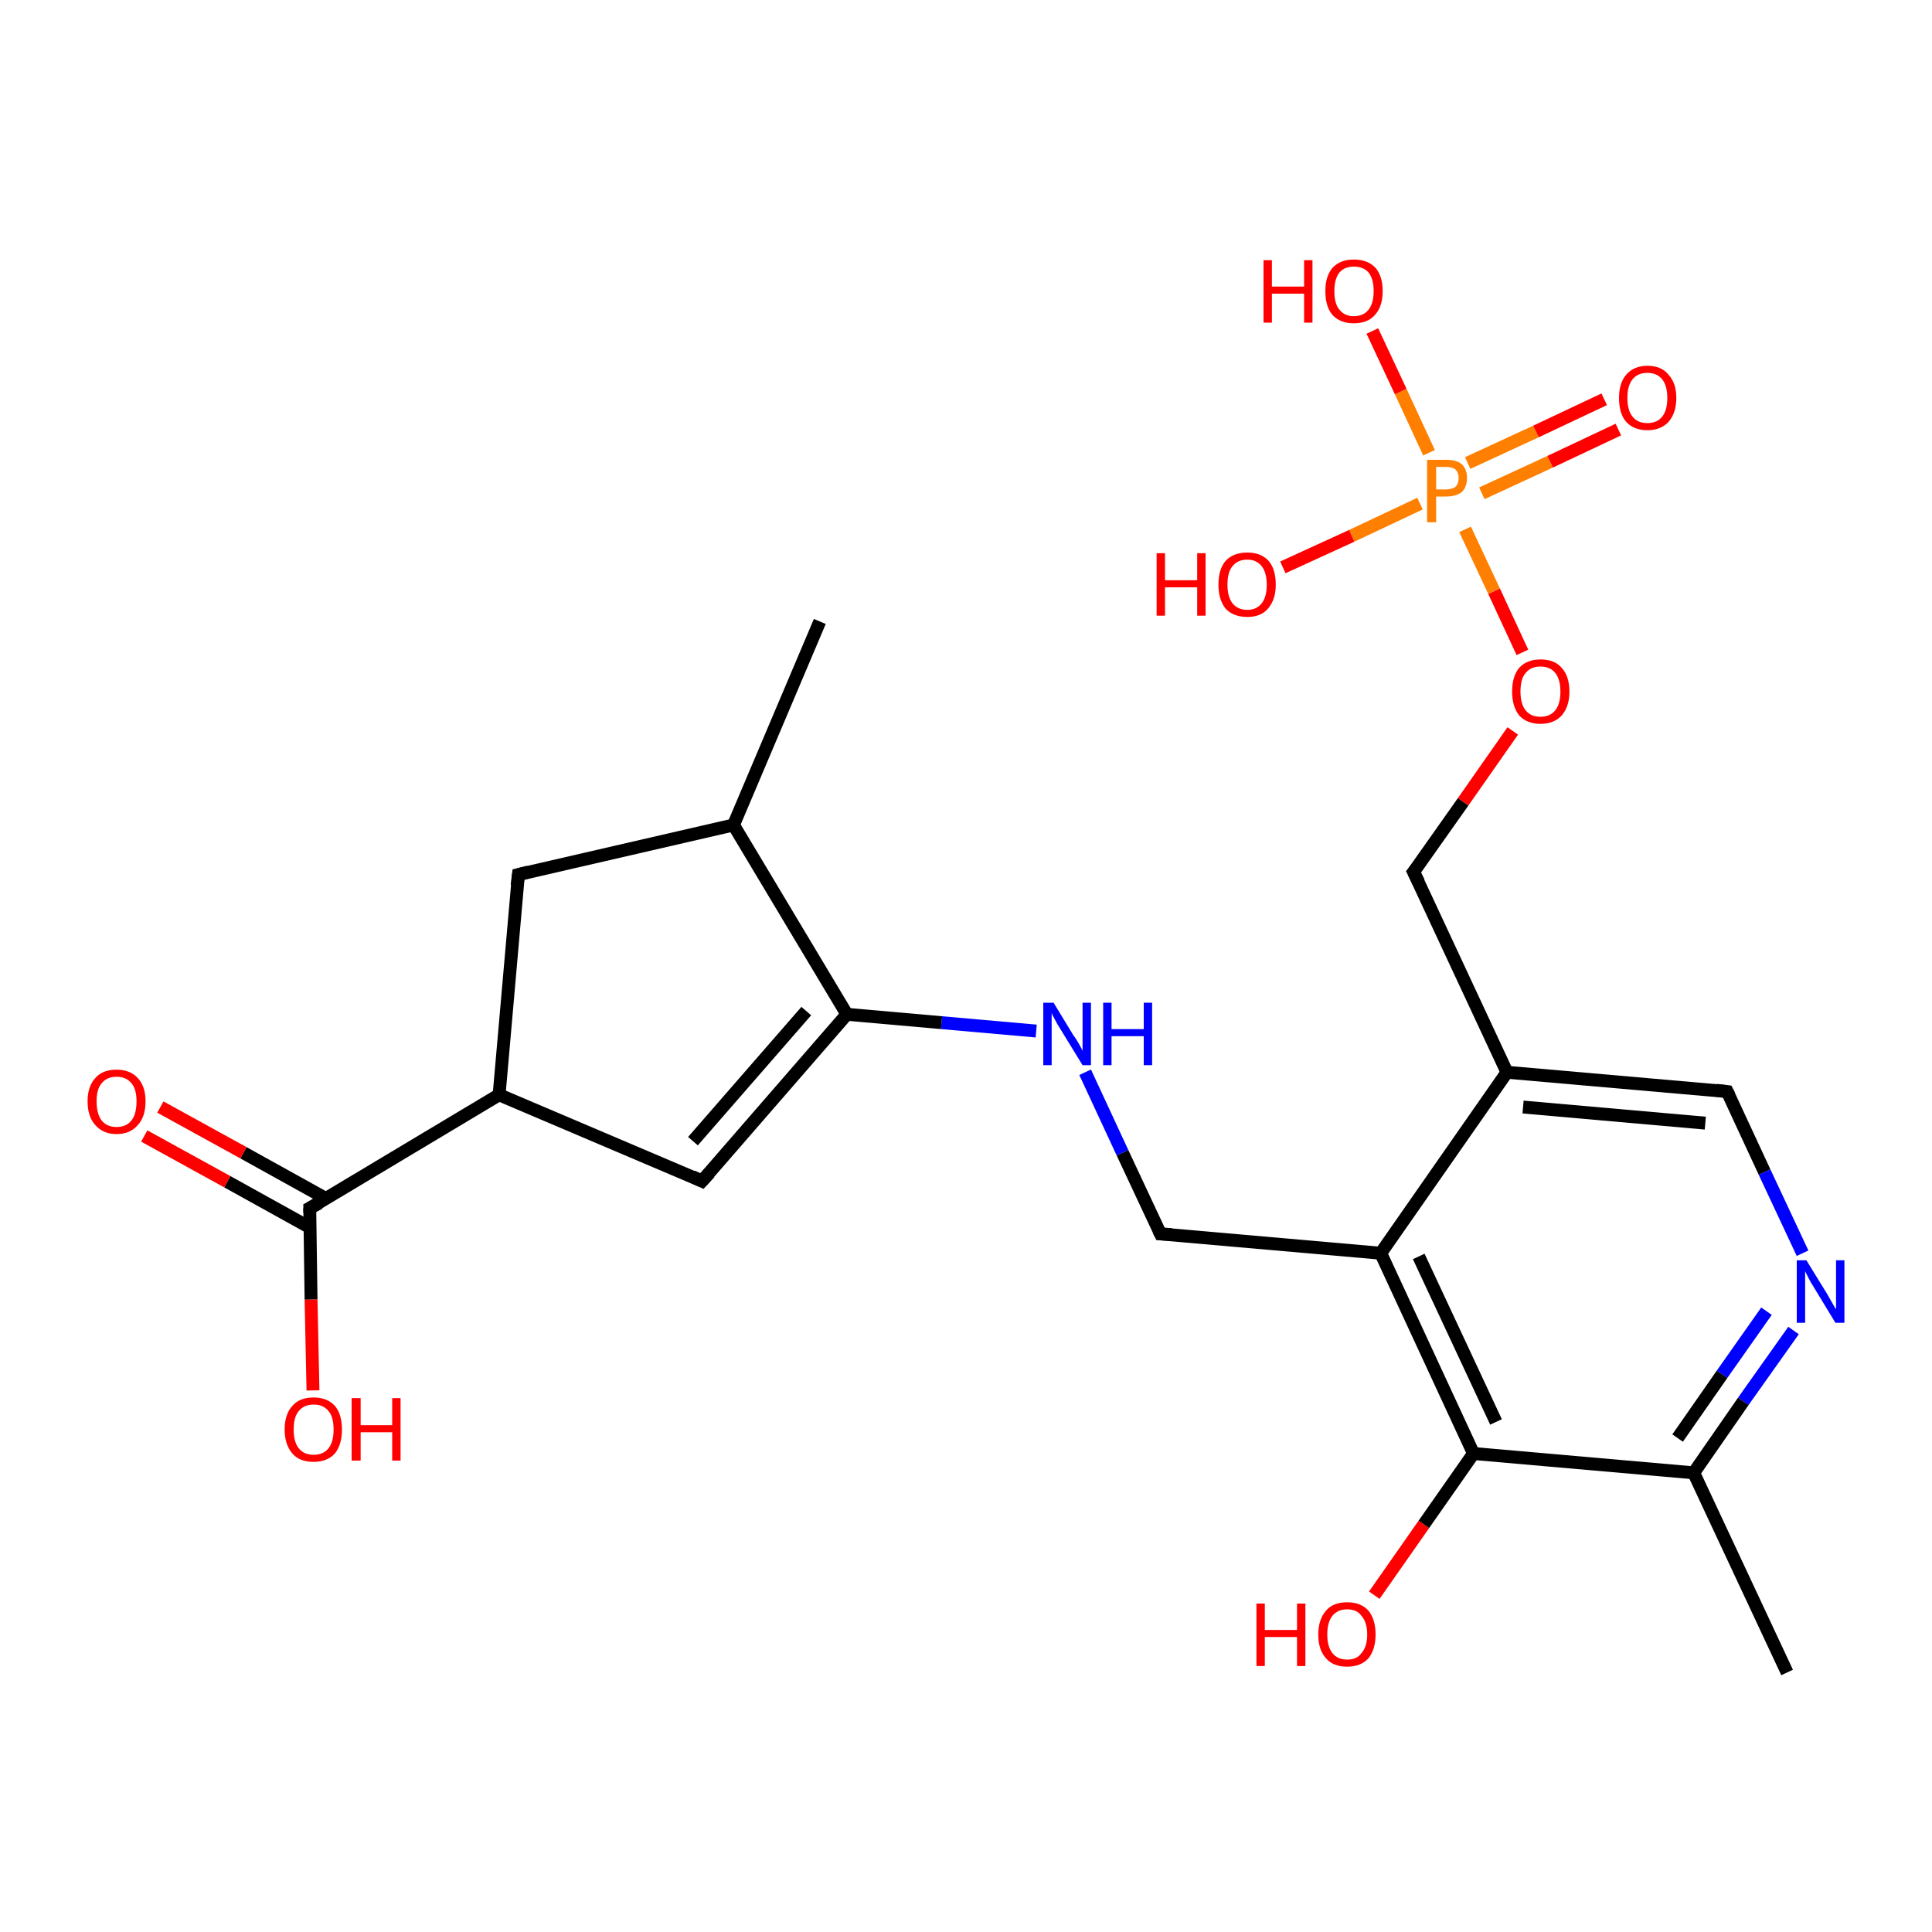<?xml version='1.0' encoding='iso-8859-1'?>
<svg version='1.1' baseProfile='full'
              xmlns='http://www.w3.org/2000/svg'
                      xmlns:rdkit='http://www.rdkit.org/xml'
                      xmlns:xlink='http://www.w3.org/1999/xlink'
                  xml:space='preserve'
width='300px' height='300px' viewBox='0 0 300 300'>
<!-- END OF HEADER -->
<rect style='opacity:1.0;fill:#FFFFFF;stroke:none' width='300.0' height='300.0' x='0.0' y='0.0'> </rect>
<path class='bond-0 atom-0 atom-1' d='M 213.4,247.7 L 221.1,236.7' style='fill:none;fill-rule:evenodd;stroke:#FF0000;stroke-width:2.0px;stroke-linecap:butt;stroke-linejoin:miter;stroke-opacity:1' />
<path class='bond-0 atom-0 atom-1' d='M 221.1,236.7 L 228.8,225.7' style='fill:none;fill-rule:evenodd;stroke:#000000;stroke-width:2.0px;stroke-linecap:butt;stroke-linejoin:miter;stroke-opacity:1' />
<path class='bond-1 atom-1 atom-2' d='M 228.8,225.7 L 214.4,194.6' style='fill:none;fill-rule:evenodd;stroke:#000000;stroke-width:2.0px;stroke-linecap:butt;stroke-linejoin:miter;stroke-opacity:1' />
<path class='bond-1 atom-1 atom-2' d='M 232.3,220.8 L 220.3,195.1' style='fill:none;fill-rule:evenodd;stroke:#000000;stroke-width:2.0px;stroke-linecap:butt;stroke-linejoin:miter;stroke-opacity:1' />
<path class='bond-2 atom-2 atom-3' d='M 214.4,194.6 L 180.2,191.6' style='fill:none;fill-rule:evenodd;stroke:#000000;stroke-width:2.0px;stroke-linecap:butt;stroke-linejoin:miter;stroke-opacity:1' />
<path class='bond-3 atom-3 atom-4' d='M 180.2,191.6 L 174.3,179.0' style='fill:none;fill-rule:evenodd;stroke:#000000;stroke-width:2.0px;stroke-linecap:butt;stroke-linejoin:miter;stroke-opacity:1' />
<path class='bond-3 atom-3 atom-4' d='M 174.3,179.0 L 168.5,166.5' style='fill:none;fill-rule:evenodd;stroke:#0000FF;stroke-width:2.0px;stroke-linecap:butt;stroke-linejoin:miter;stroke-opacity:1' />
<path class='bond-4 atom-4 atom-5' d='M 160.9,160.1 L 146.2,158.8' style='fill:none;fill-rule:evenodd;stroke:#0000FF;stroke-width:2.0px;stroke-linecap:butt;stroke-linejoin:miter;stroke-opacity:1' />
<path class='bond-4 atom-4 atom-5' d='M 146.2,158.8 L 131.5,157.5' style='fill:none;fill-rule:evenodd;stroke:#000000;stroke-width:2.0px;stroke-linecap:butt;stroke-linejoin:miter;stroke-opacity:1' />
<path class='bond-5 atom-5 atom-6' d='M 131.5,157.5 L 109.0,183.4' style='fill:none;fill-rule:evenodd;stroke:#000000;stroke-width:2.0px;stroke-linecap:butt;stroke-linejoin:miter;stroke-opacity:1' />
<path class='bond-5 atom-5 atom-6' d='M 125.2,157.0 L 107.6,177.2' style='fill:none;fill-rule:evenodd;stroke:#000000;stroke-width:2.0px;stroke-linecap:butt;stroke-linejoin:miter;stroke-opacity:1' />
<path class='bond-6 atom-6 atom-7' d='M 109.0,183.4 L 77.5,170.0' style='fill:none;fill-rule:evenodd;stroke:#000000;stroke-width:2.0px;stroke-linecap:butt;stroke-linejoin:miter;stroke-opacity:1' />
<path class='bond-7 atom-7 atom-8' d='M 77.5,170.0 L 80.5,135.8' style='fill:none;fill-rule:evenodd;stroke:#000000;stroke-width:2.0px;stroke-linecap:butt;stroke-linejoin:miter;stroke-opacity:1' />
<path class='bond-8 atom-8 atom-9' d='M 80.5,135.8 L 113.9,128.1' style='fill:none;fill-rule:evenodd;stroke:#000000;stroke-width:2.0px;stroke-linecap:butt;stroke-linejoin:miter;stroke-opacity:1' />
<path class='bond-9 atom-9 atom-10' d='M 113.9,128.1 L 127.3,96.5' style='fill:none;fill-rule:evenodd;stroke:#000000;stroke-width:2.0px;stroke-linecap:butt;stroke-linejoin:miter;stroke-opacity:1' />
<path class='bond-10 atom-7 atom-11' d='M 77.5,170.0 L 48.1,187.6' style='fill:none;fill-rule:evenodd;stroke:#000000;stroke-width:2.0px;stroke-linecap:butt;stroke-linejoin:miter;stroke-opacity:1' />
<path class='bond-11 atom-11 atom-12' d='M 50.6,186.1 L 37.8,179.0' style='fill:none;fill-rule:evenodd;stroke:#000000;stroke-width:2.0px;stroke-linecap:butt;stroke-linejoin:miter;stroke-opacity:1' />
<path class='bond-11 atom-11 atom-12' d='M 37.8,179.0 L 24.9,171.9' style='fill:none;fill-rule:evenodd;stroke:#FF0000;stroke-width:2.0px;stroke-linecap:butt;stroke-linejoin:miter;stroke-opacity:1' />
<path class='bond-11 atom-11 atom-12' d='M 48.1,190.6 L 35.3,183.5' style='fill:none;fill-rule:evenodd;stroke:#000000;stroke-width:2.0px;stroke-linecap:butt;stroke-linejoin:miter;stroke-opacity:1' />
<path class='bond-11 atom-11 atom-12' d='M 35.3,183.5 L 22.4,176.4' style='fill:none;fill-rule:evenodd;stroke:#FF0000;stroke-width:2.0px;stroke-linecap:butt;stroke-linejoin:miter;stroke-opacity:1' />
<path class='bond-12 atom-11 atom-13' d='M 48.1,187.6 L 48.3,201.8' style='fill:none;fill-rule:evenodd;stroke:#000000;stroke-width:2.0px;stroke-linecap:butt;stroke-linejoin:miter;stroke-opacity:1' />
<path class='bond-12 atom-11 atom-13' d='M 48.3,201.8 L 48.6,215.9' style='fill:none;fill-rule:evenodd;stroke:#FF0000;stroke-width:2.0px;stroke-linecap:butt;stroke-linejoin:miter;stroke-opacity:1' />
<path class='bond-13 atom-2 atom-14' d='M 214.4,194.6 L 234.0,166.5' style='fill:none;fill-rule:evenodd;stroke:#000000;stroke-width:2.0px;stroke-linecap:butt;stroke-linejoin:miter;stroke-opacity:1' />
<path class='bond-14 atom-14 atom-15' d='M 234.0,166.5 L 268.2,169.5' style='fill:none;fill-rule:evenodd;stroke:#000000;stroke-width:2.0px;stroke-linecap:butt;stroke-linejoin:miter;stroke-opacity:1' />
<path class='bond-14 atom-14 atom-15' d='M 236.5,171.9 L 264.8,174.4' style='fill:none;fill-rule:evenodd;stroke:#000000;stroke-width:2.0px;stroke-linecap:butt;stroke-linejoin:miter;stroke-opacity:1' />
<path class='bond-15 atom-15 atom-16' d='M 268.2,169.5 L 274.0,182.0' style='fill:none;fill-rule:evenodd;stroke:#000000;stroke-width:2.0px;stroke-linecap:butt;stroke-linejoin:miter;stroke-opacity:1' />
<path class='bond-15 atom-15 atom-16' d='M 274.0,182.0 L 279.9,194.6' style='fill:none;fill-rule:evenodd;stroke:#0000FF;stroke-width:2.0px;stroke-linecap:butt;stroke-linejoin:miter;stroke-opacity:1' />
<path class='bond-16 atom-16 atom-17' d='M 278.5,206.6 L 270.7,217.6' style='fill:none;fill-rule:evenodd;stroke:#0000FF;stroke-width:2.0px;stroke-linecap:butt;stroke-linejoin:miter;stroke-opacity:1' />
<path class='bond-16 atom-16 atom-17' d='M 270.7,217.6 L 263.0,228.7' style='fill:none;fill-rule:evenodd;stroke:#000000;stroke-width:2.0px;stroke-linecap:butt;stroke-linejoin:miter;stroke-opacity:1' />
<path class='bond-16 atom-16 atom-17' d='M 274.3,203.6 L 267.4,213.4' style='fill:none;fill-rule:evenodd;stroke:#0000FF;stroke-width:2.0px;stroke-linecap:butt;stroke-linejoin:miter;stroke-opacity:1' />
<path class='bond-16 atom-16 atom-17' d='M 267.4,213.4 L 260.5,223.3' style='fill:none;fill-rule:evenodd;stroke:#000000;stroke-width:2.0px;stroke-linecap:butt;stroke-linejoin:miter;stroke-opacity:1' />
<path class='bond-17 atom-17 atom-18' d='M 263.0,228.7 L 277.5,259.7' style='fill:none;fill-rule:evenodd;stroke:#000000;stroke-width:2.0px;stroke-linecap:butt;stroke-linejoin:miter;stroke-opacity:1' />
<path class='bond-18 atom-14 atom-19' d='M 234.0,166.5 L 219.5,135.4' style='fill:none;fill-rule:evenodd;stroke:#000000;stroke-width:2.0px;stroke-linecap:butt;stroke-linejoin:miter;stroke-opacity:1' />
<path class='bond-19 atom-19 atom-20' d='M 219.5,135.4 L 227.2,124.5' style='fill:none;fill-rule:evenodd;stroke:#000000;stroke-width:2.0px;stroke-linecap:butt;stroke-linejoin:miter;stroke-opacity:1' />
<path class='bond-19 atom-19 atom-20' d='M 227.2,124.5 L 234.9,113.5' style='fill:none;fill-rule:evenodd;stroke:#FF0000;stroke-width:2.0px;stroke-linecap:butt;stroke-linejoin:miter;stroke-opacity:1' />
<path class='bond-20 atom-20 atom-21' d='M 236.4,101.3 L 232.0,91.8' style='fill:none;fill-rule:evenodd;stroke:#FF0000;stroke-width:2.0px;stroke-linecap:butt;stroke-linejoin:miter;stroke-opacity:1' />
<path class='bond-20 atom-20 atom-21' d='M 232.0,91.8 L 227.5,82.2' style='fill:none;fill-rule:evenodd;stroke:#FF7F00;stroke-width:2.0px;stroke-linecap:butt;stroke-linejoin:miter;stroke-opacity:1' />
<path class='bond-21 atom-21 atom-22' d='M 230.1,76.6 L 240.7,71.7' style='fill:none;fill-rule:evenodd;stroke:#FF7F00;stroke-width:2.0px;stroke-linecap:butt;stroke-linejoin:miter;stroke-opacity:1' />
<path class='bond-21 atom-21 atom-22' d='M 240.7,71.7 L 251.3,66.7' style='fill:none;fill-rule:evenodd;stroke:#FF0000;stroke-width:2.0px;stroke-linecap:butt;stroke-linejoin:miter;stroke-opacity:1' />
<path class='bond-21 atom-21 atom-22' d='M 227.9,71.9 L 238.5,67.0' style='fill:none;fill-rule:evenodd;stroke:#FF7F00;stroke-width:2.0px;stroke-linecap:butt;stroke-linejoin:miter;stroke-opacity:1' />
<path class='bond-21 atom-21 atom-22' d='M 238.5,67.0 L 249.1,62.0' style='fill:none;fill-rule:evenodd;stroke:#FF0000;stroke-width:2.0px;stroke-linecap:butt;stroke-linejoin:miter;stroke-opacity:1' />
<path class='bond-22 atom-21 atom-23' d='M 220.5,78.2 L 209.9,83.2' style='fill:none;fill-rule:evenodd;stroke:#FF7F00;stroke-width:2.0px;stroke-linecap:butt;stroke-linejoin:miter;stroke-opacity:1' />
<path class='bond-22 atom-21 atom-23' d='M 209.9,83.2 L 199.2,88.1' style='fill:none;fill-rule:evenodd;stroke:#FF0000;stroke-width:2.0px;stroke-linecap:butt;stroke-linejoin:miter;stroke-opacity:1' />
<path class='bond-23 atom-21 atom-24' d='M 221.9,70.3 L 217.5,60.8' style='fill:none;fill-rule:evenodd;stroke:#FF7F00;stroke-width:2.0px;stroke-linecap:butt;stroke-linejoin:miter;stroke-opacity:1' />
<path class='bond-23 atom-21 atom-24' d='M 217.5,60.8 L 213.1,51.4' style='fill:none;fill-rule:evenodd;stroke:#FF0000;stroke-width:2.0px;stroke-linecap:butt;stroke-linejoin:miter;stroke-opacity:1' />
<path class='bond-24 atom-17 atom-1' d='M 263.0,228.7 L 228.8,225.7' style='fill:none;fill-rule:evenodd;stroke:#000000;stroke-width:2.0px;stroke-linecap:butt;stroke-linejoin:miter;stroke-opacity:1' />
<path class='bond-25 atom-9 atom-5' d='M 113.9,128.1 L 131.5,157.5' style='fill:none;fill-rule:evenodd;stroke:#000000;stroke-width:2.0px;stroke-linecap:butt;stroke-linejoin:miter;stroke-opacity:1' />
<path d='M 181.9,191.7 L 180.2,191.6 L 179.9,191.0' style='fill:none;stroke:#000000;stroke-width:2.0px;stroke-linecap:butt;stroke-linejoin:miter;stroke-opacity:1;' />
<path d='M 110.2,182.1 L 109.0,183.4 L 107.5,182.7' style='fill:none;stroke:#000000;stroke-width:2.0px;stroke-linecap:butt;stroke-linejoin:miter;stroke-opacity:1;' />
<path d='M 80.3,137.5 L 80.5,135.8 L 82.1,135.4' style='fill:none;stroke:#000000;stroke-width:2.0px;stroke-linecap:butt;stroke-linejoin:miter;stroke-opacity:1;' />
<path d='M 49.6,186.8 L 48.1,187.6 L 48.1,188.3' style='fill:none;stroke:#000000;stroke-width:2.0px;stroke-linecap:butt;stroke-linejoin:miter;stroke-opacity:1;' />
<path d='M 266.5,169.3 L 268.2,169.5 L 268.5,170.1' style='fill:none;stroke:#000000;stroke-width:2.0px;stroke-linecap:butt;stroke-linejoin:miter;stroke-opacity:1;' />
<path d='M 220.3,137.0 L 219.5,135.4 L 219.9,134.9' style='fill:none;stroke:#000000;stroke-width:2.0px;stroke-linecap:butt;stroke-linejoin:miter;stroke-opacity:1;' />
<path class='atom-0' d='M 195.1 249.0
L 196.4 249.0
L 196.4 253.1
L 201.4 253.1
L 201.4 249.0
L 202.7 249.0
L 202.7 258.7
L 201.4 258.7
L 201.4 254.2
L 196.4 254.2
L 196.4 258.7
L 195.1 258.7
L 195.1 249.0
' fill='#FF0000'/>
<path class='atom-0' d='M 204.7 253.8
Q 204.7 251.5, 205.9 250.1
Q 207.0 248.8, 209.2 248.8
Q 211.3 248.8, 212.5 250.1
Q 213.6 251.5, 213.6 253.8
Q 213.6 256.1, 212.5 257.5
Q 211.3 258.8, 209.2 258.8
Q 207.0 258.8, 205.9 257.5
Q 204.7 256.2, 204.7 253.8
M 209.2 257.7
Q 210.7 257.7, 211.4 256.7
Q 212.3 255.7, 212.3 253.8
Q 212.3 251.9, 211.4 250.9
Q 210.7 249.9, 209.2 249.9
Q 207.7 249.9, 206.9 250.9
Q 206.1 251.9, 206.1 253.8
Q 206.1 255.7, 206.9 256.7
Q 207.7 257.7, 209.2 257.7
' fill='#FF0000'/>
<path class='atom-4' d='M 163.6 155.7
L 166.7 160.8
Q 167.1 161.3, 167.6 162.2
Q 168.1 163.1, 168.1 163.2
L 168.1 155.7
L 169.4 155.7
L 169.4 165.4
L 168.1 165.4
L 164.6 159.7
Q 164.2 159.1, 163.8 158.3
Q 163.4 157.6, 163.3 157.3
L 163.3 165.4
L 162.0 165.4
L 162.0 155.7
L 163.6 155.7
' fill='#0000FF'/>
<path class='atom-4' d='M 171.3 155.7
L 172.6 155.7
L 172.6 159.8
L 177.6 159.8
L 177.6 155.7
L 178.9 155.7
L 178.9 165.4
L 177.6 165.4
L 177.6 160.9
L 172.6 160.9
L 172.6 165.4
L 171.3 165.4
L 171.3 155.7
' fill='#0000FF'/>
<path class='atom-12' d='M 13.6 171.0
Q 13.6 168.7, 14.8 167.4
Q 15.9 166.1, 18.1 166.1
Q 20.2 166.1, 21.4 167.4
Q 22.6 168.7, 22.6 171.0
Q 22.6 173.4, 21.4 174.7
Q 20.2 176.1, 18.1 176.1
Q 16.0 176.1, 14.8 174.7
Q 13.6 173.4, 13.6 171.0
M 18.1 175.0
Q 19.6 175.0, 20.4 174.0
Q 21.2 173.0, 21.2 171.0
Q 21.2 169.1, 20.4 168.2
Q 19.6 167.2, 18.1 167.2
Q 16.6 167.2, 15.8 168.2
Q 15.0 169.1, 15.0 171.0
Q 15.0 173.0, 15.8 174.0
Q 16.6 175.0, 18.1 175.0
' fill='#FF0000'/>
<path class='atom-13' d='M 44.2 222.0
Q 44.2 219.6, 45.4 218.3
Q 46.5 217.0, 48.7 217.0
Q 50.8 217.0, 52.0 218.3
Q 53.1 219.6, 53.1 222.0
Q 53.1 224.3, 52.0 225.7
Q 50.8 227.0, 48.7 227.0
Q 46.5 227.0, 45.4 225.7
Q 44.2 224.3, 44.2 222.0
M 48.7 225.9
Q 50.2 225.9, 51.0 224.9
Q 51.8 223.9, 51.8 222.0
Q 51.8 220.0, 51.0 219.1
Q 50.2 218.1, 48.7 218.1
Q 47.2 218.1, 46.4 219.1
Q 45.6 220.0, 45.6 222.0
Q 45.6 223.9, 46.4 224.9
Q 47.2 225.9, 48.7 225.9
' fill='#FF0000'/>
<path class='atom-13' d='M 54.6 217.1
L 56.0 217.1
L 56.0 221.3
L 60.9 221.3
L 60.9 217.1
L 62.2 217.1
L 62.2 226.8
L 60.9 226.8
L 60.9 222.4
L 56.0 222.4
L 56.0 226.8
L 54.6 226.8
L 54.6 217.1
' fill='#FF0000'/>
<path class='atom-16' d='M 280.5 195.7
L 283.7 200.9
Q 284.0 201.4, 284.5 202.3
Q 285.0 203.2, 285.1 203.3
L 285.1 195.7
L 286.4 195.7
L 286.4 205.4
L 285.0 205.4
L 281.6 199.8
Q 281.2 199.2, 280.8 198.4
Q 280.4 197.6, 280.3 197.4
L 280.3 205.4
L 279.0 205.4
L 279.0 195.7
L 280.5 195.7
' fill='#0000FF'/>
<path class='atom-20' d='M 234.8 107.4
Q 234.8 105.0, 235.9 103.7
Q 237.1 102.4, 239.2 102.4
Q 241.4 102.4, 242.5 103.7
Q 243.7 105.0, 243.7 107.4
Q 243.7 109.7, 242.5 111.1
Q 241.3 112.4, 239.2 112.4
Q 237.1 112.4, 235.9 111.1
Q 234.8 109.7, 234.8 107.4
M 239.2 111.3
Q 240.7 111.3, 241.5 110.3
Q 242.3 109.3, 242.3 107.4
Q 242.3 105.5, 241.5 104.5
Q 240.7 103.5, 239.2 103.5
Q 237.7 103.5, 236.9 104.5
Q 236.1 105.4, 236.1 107.4
Q 236.1 109.3, 236.9 110.3
Q 237.7 111.3, 239.2 111.3
' fill='#FF0000'/>
<path class='atom-21' d='M 224.5 71.4
Q 226.2 71.4, 227.0 72.1
Q 227.8 72.9, 227.8 74.2
Q 227.8 75.6, 227.0 76.4
Q 226.1 77.1, 224.5 77.1
L 223.0 77.1
L 223.0 81.1
L 221.6 81.1
L 221.6 71.4
L 224.5 71.4
M 224.5 76.0
Q 225.4 76.0, 226.0 75.6
Q 226.5 75.1, 226.5 74.2
Q 226.5 73.4, 226.0 72.9
Q 225.5 72.5, 224.5 72.5
L 223.0 72.5
L 223.0 76.0
L 224.5 76.0
' fill='#FF7F00'/>
<path class='atom-22' d='M 251.4 61.8
Q 251.4 59.5, 252.5 58.2
Q 253.7 56.8, 255.8 56.8
Q 258.0 56.8, 259.1 58.2
Q 260.3 59.5, 260.3 61.8
Q 260.3 64.1, 259.1 65.5
Q 257.9 66.8, 255.8 66.8
Q 253.7 66.8, 252.5 65.5
Q 251.4 64.2, 251.4 61.8
M 255.8 65.7
Q 257.3 65.7, 258.1 64.7
Q 258.9 63.7, 258.9 61.8
Q 258.9 59.9, 258.1 58.9
Q 257.3 57.9, 255.8 57.9
Q 254.3 57.9, 253.5 58.9
Q 252.7 59.9, 252.7 61.8
Q 252.7 63.7, 253.5 64.7
Q 254.3 65.7, 255.8 65.7
' fill='#FF0000'/>
<path class='atom-23' d='M 179.6 85.9
L 180.9 85.9
L 180.9 90.1
L 185.9 90.1
L 185.9 85.9
L 187.2 85.9
L 187.2 95.6
L 185.9 95.6
L 185.9 91.2
L 180.9 91.2
L 180.9 95.6
L 179.6 95.6
L 179.6 85.9
' fill='#FF0000'/>
<path class='atom-23' d='M 189.2 90.8
Q 189.2 88.4, 190.3 87.1
Q 191.5 85.8, 193.7 85.8
Q 195.8 85.8, 197.0 87.1
Q 198.1 88.4, 198.1 90.8
Q 198.1 93.1, 196.9 94.5
Q 195.8 95.8, 193.7 95.8
Q 191.5 95.8, 190.3 94.5
Q 189.2 93.1, 189.2 90.8
M 193.7 94.7
Q 195.1 94.7, 195.9 93.7
Q 196.7 92.7, 196.7 90.8
Q 196.7 88.9, 195.9 87.9
Q 195.1 86.9, 193.7 86.9
Q 192.2 86.9, 191.4 87.9
Q 190.6 88.8, 190.6 90.8
Q 190.6 92.7, 191.4 93.7
Q 192.2 94.7, 193.7 94.7
' fill='#FF0000'/>
<path class='atom-24' d='M 196.2 40.4
L 197.5 40.4
L 197.5 44.5
L 202.5 44.5
L 202.5 40.4
L 203.8 40.4
L 203.8 50.1
L 202.5 50.1
L 202.5 45.6
L 197.5 45.6
L 197.5 50.1
L 196.2 50.1
L 196.2 40.4
' fill='#FF0000'/>
<path class='atom-24' d='M 205.8 45.2
Q 205.8 42.9, 206.9 41.6
Q 208.1 40.3, 210.2 40.3
Q 212.4 40.3, 213.6 41.6
Q 214.7 42.9, 214.7 45.2
Q 214.7 47.6, 213.5 48.9
Q 212.4 50.2, 210.2 50.2
Q 208.1 50.2, 206.9 48.9
Q 205.8 47.6, 205.8 45.2
M 210.2 49.1
Q 211.7 49.1, 212.5 48.1
Q 213.3 47.1, 213.3 45.2
Q 213.3 43.3, 212.5 42.3
Q 211.7 41.4, 210.2 41.4
Q 208.8 41.4, 208.0 42.3
Q 207.2 43.3, 207.2 45.2
Q 207.2 47.2, 208.0 48.1
Q 208.8 49.1, 210.2 49.1
' fill='#FF0000'/>
</svg>
